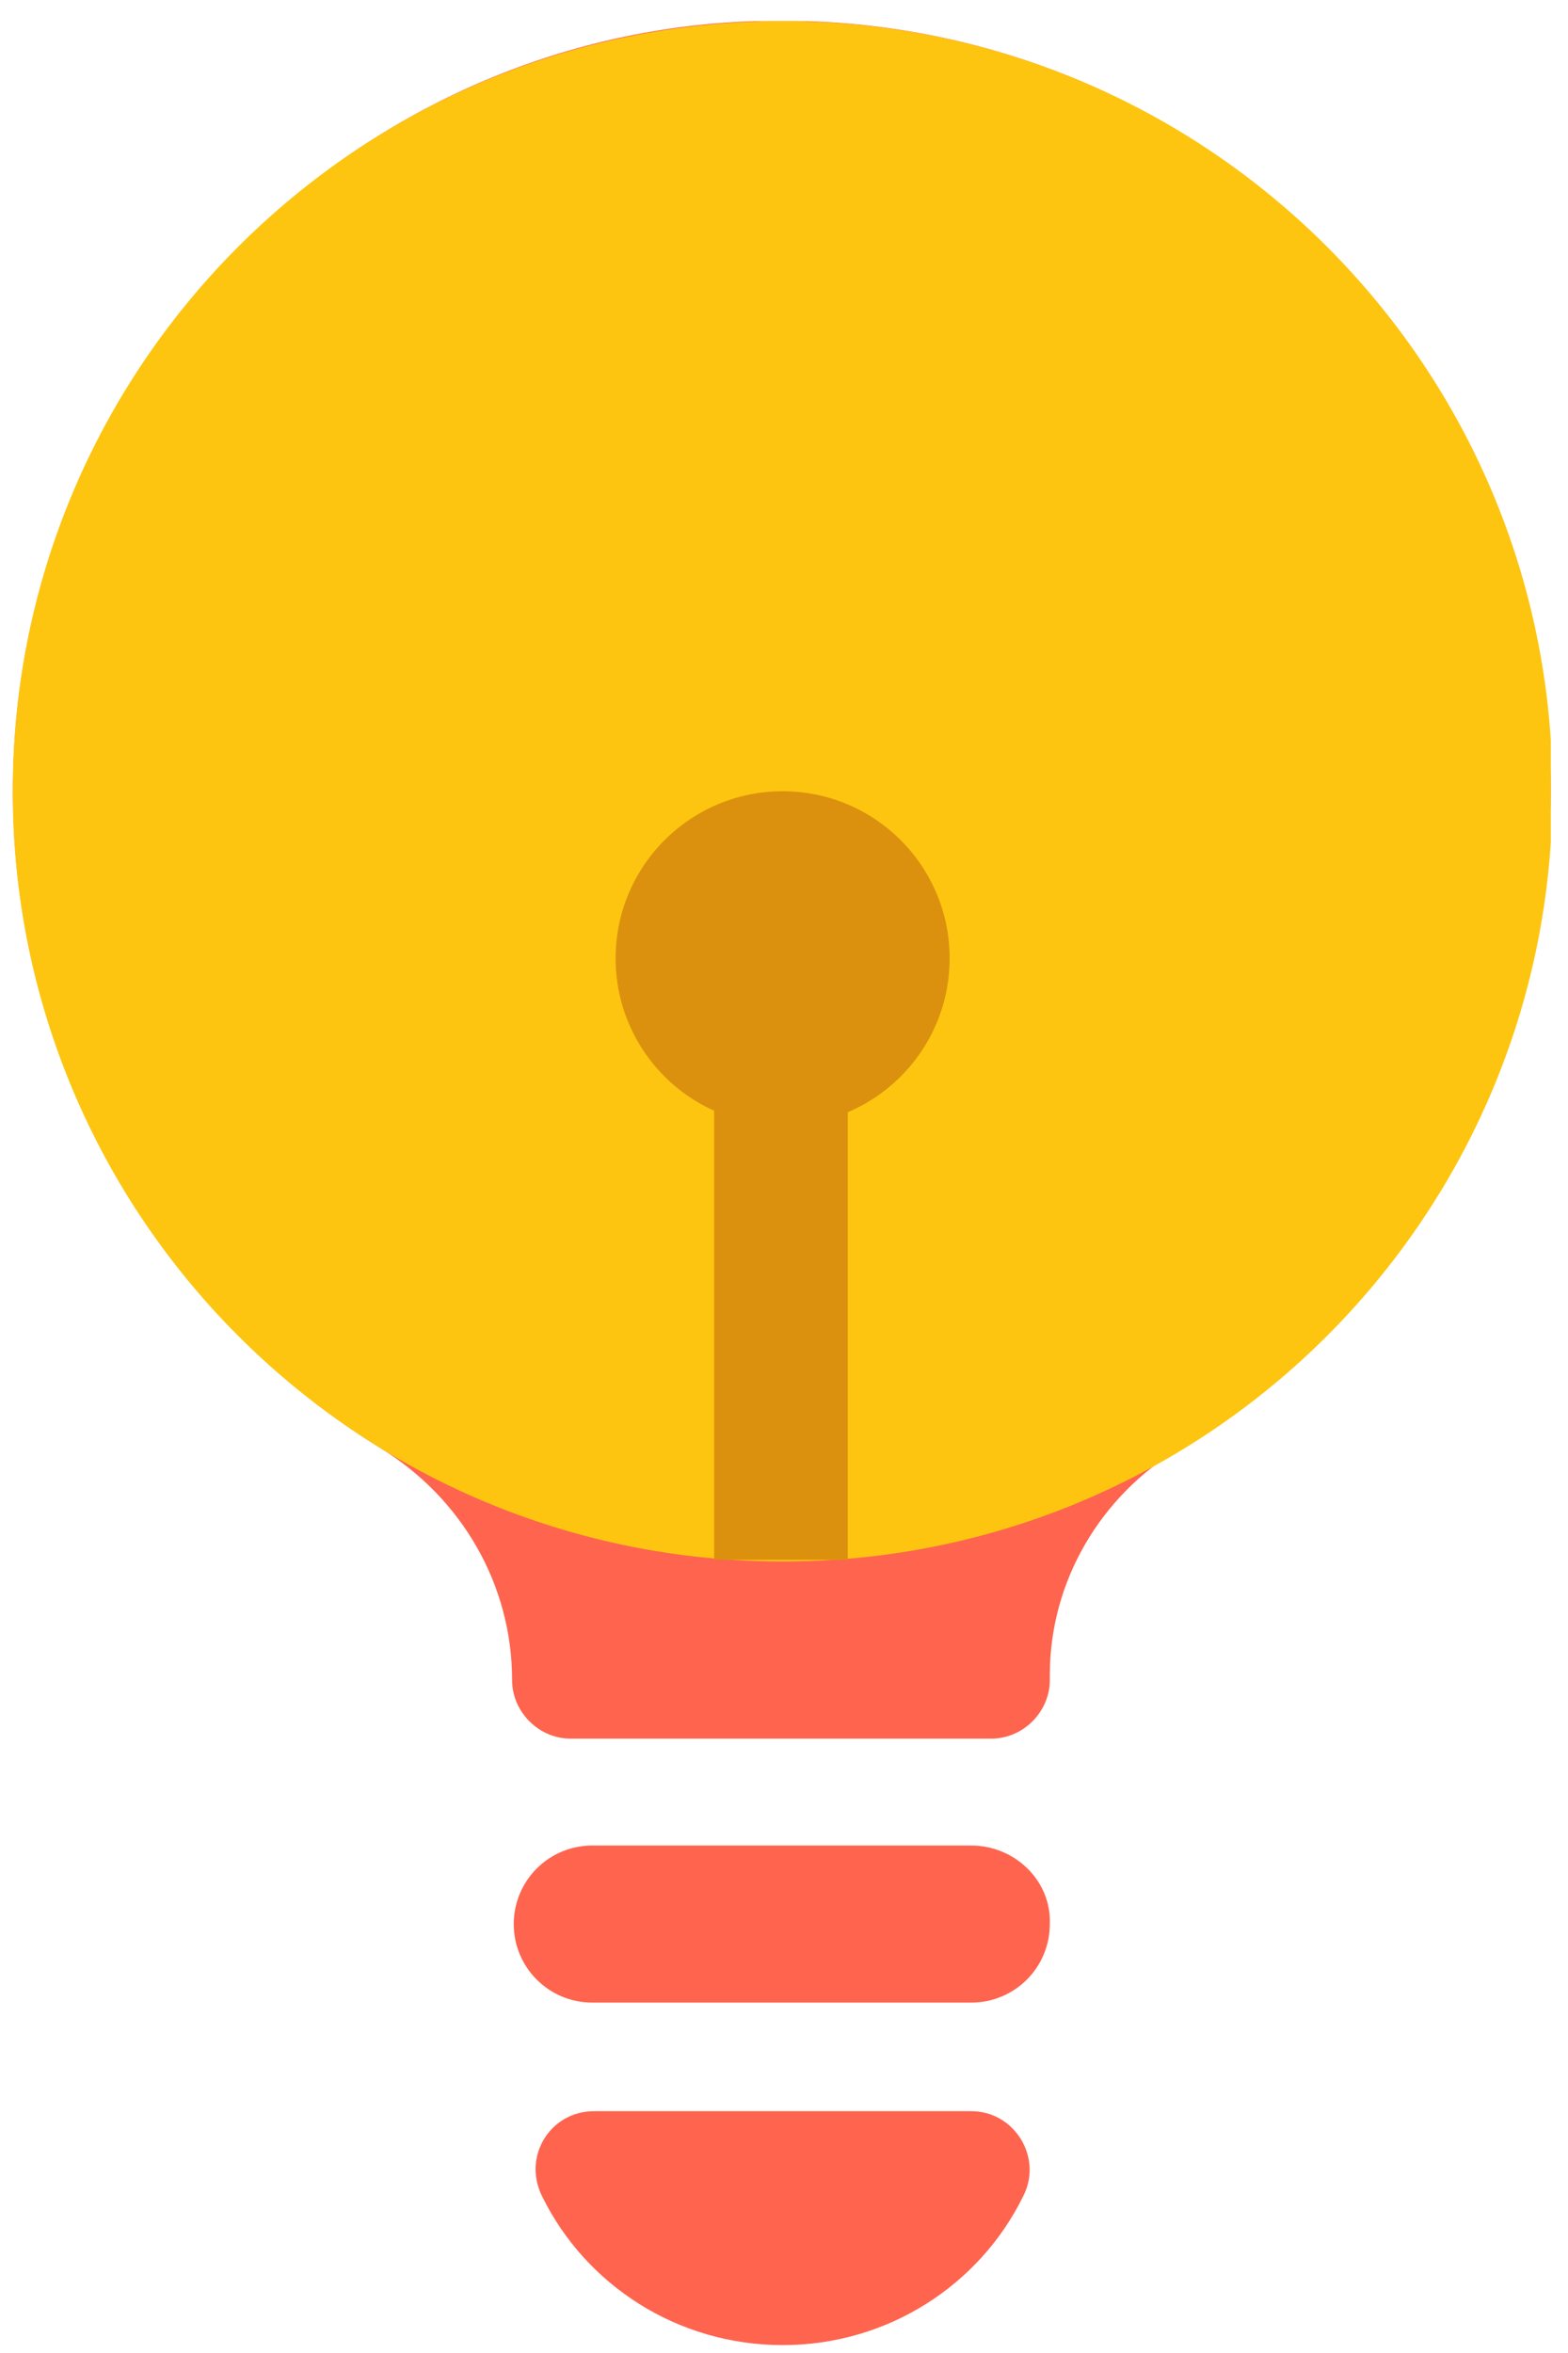 <svg width="54" height="81" viewBox="0 0 54 81" fill="none" xmlns="http://www.w3.org/2000/svg">
<g clip-path="url(#clip3)">
<path d="M33.451 63.531H20.396C18.901 63.531 17.693 64.739 17.693 66.234C17.693 67.73 18.901 68.937 20.396 68.937H33.451C34.947 68.937 36.154 67.73 36.154 66.234C36.212 64.739 34.947 63.531 33.451 63.531Z" fill="#FF644E"/>
<path d="M20.454 72.676C18.958 72.676 17.981 74.229 18.671 75.609C20.166 78.657 23.329 80.728 26.953 80.728C30.576 80.728 33.739 78.657 35.234 75.609C35.925 74.286 34.947 72.676 33.452 72.676H20.454Z" fill="#FF644E"/>
<path d="M24.882 0.786C11.827 1.763 1.302 12.461 0.497 25.573C-0.136 35.811 5.098 44.898 13.092 49.844C15.91 51.569 17.636 54.56 17.636 57.838C17.636 58.931 18.556 59.851 19.648 59.851H34.142C35.234 59.851 36.154 58.931 36.154 57.838V57.666C36.154 54.445 37.88 51.512 40.641 49.844C48.29 45.185 53.408 36.788 53.408 27.184C53.408 11.943 40.468 -0.365 24.882 0.786Z" fill="#FF644E"/>
<path d="M26.953 53.753C41.595 53.753 53.466 41.883 53.466 27.24C53.466 12.597 41.595 0.727 26.953 0.727C12.31 0.727 0.439 12.597 0.439 27.24C0.439 41.883 12.31 53.753 26.953 53.753Z" fill="#FDC510"/>
<path d="M26.953 38.741C30.129 38.741 32.704 36.166 32.704 32.989C32.704 29.813 30.129 27.238 26.953 27.238C23.776 27.238 21.201 29.813 21.201 32.989C21.201 36.166 23.776 38.741 26.953 38.741Z" fill="#DB910E"/>
<path d="M29.195 34.945H24.595V53.694H29.195V34.945Z" fill="#DB910E"/>
</g>
<defs>
<clipPath id="clip3">
<rect x="0.439" y="0.727" width="52.969" height="80" fill="white"/>
</clipPath>
</defs>
</svg>
